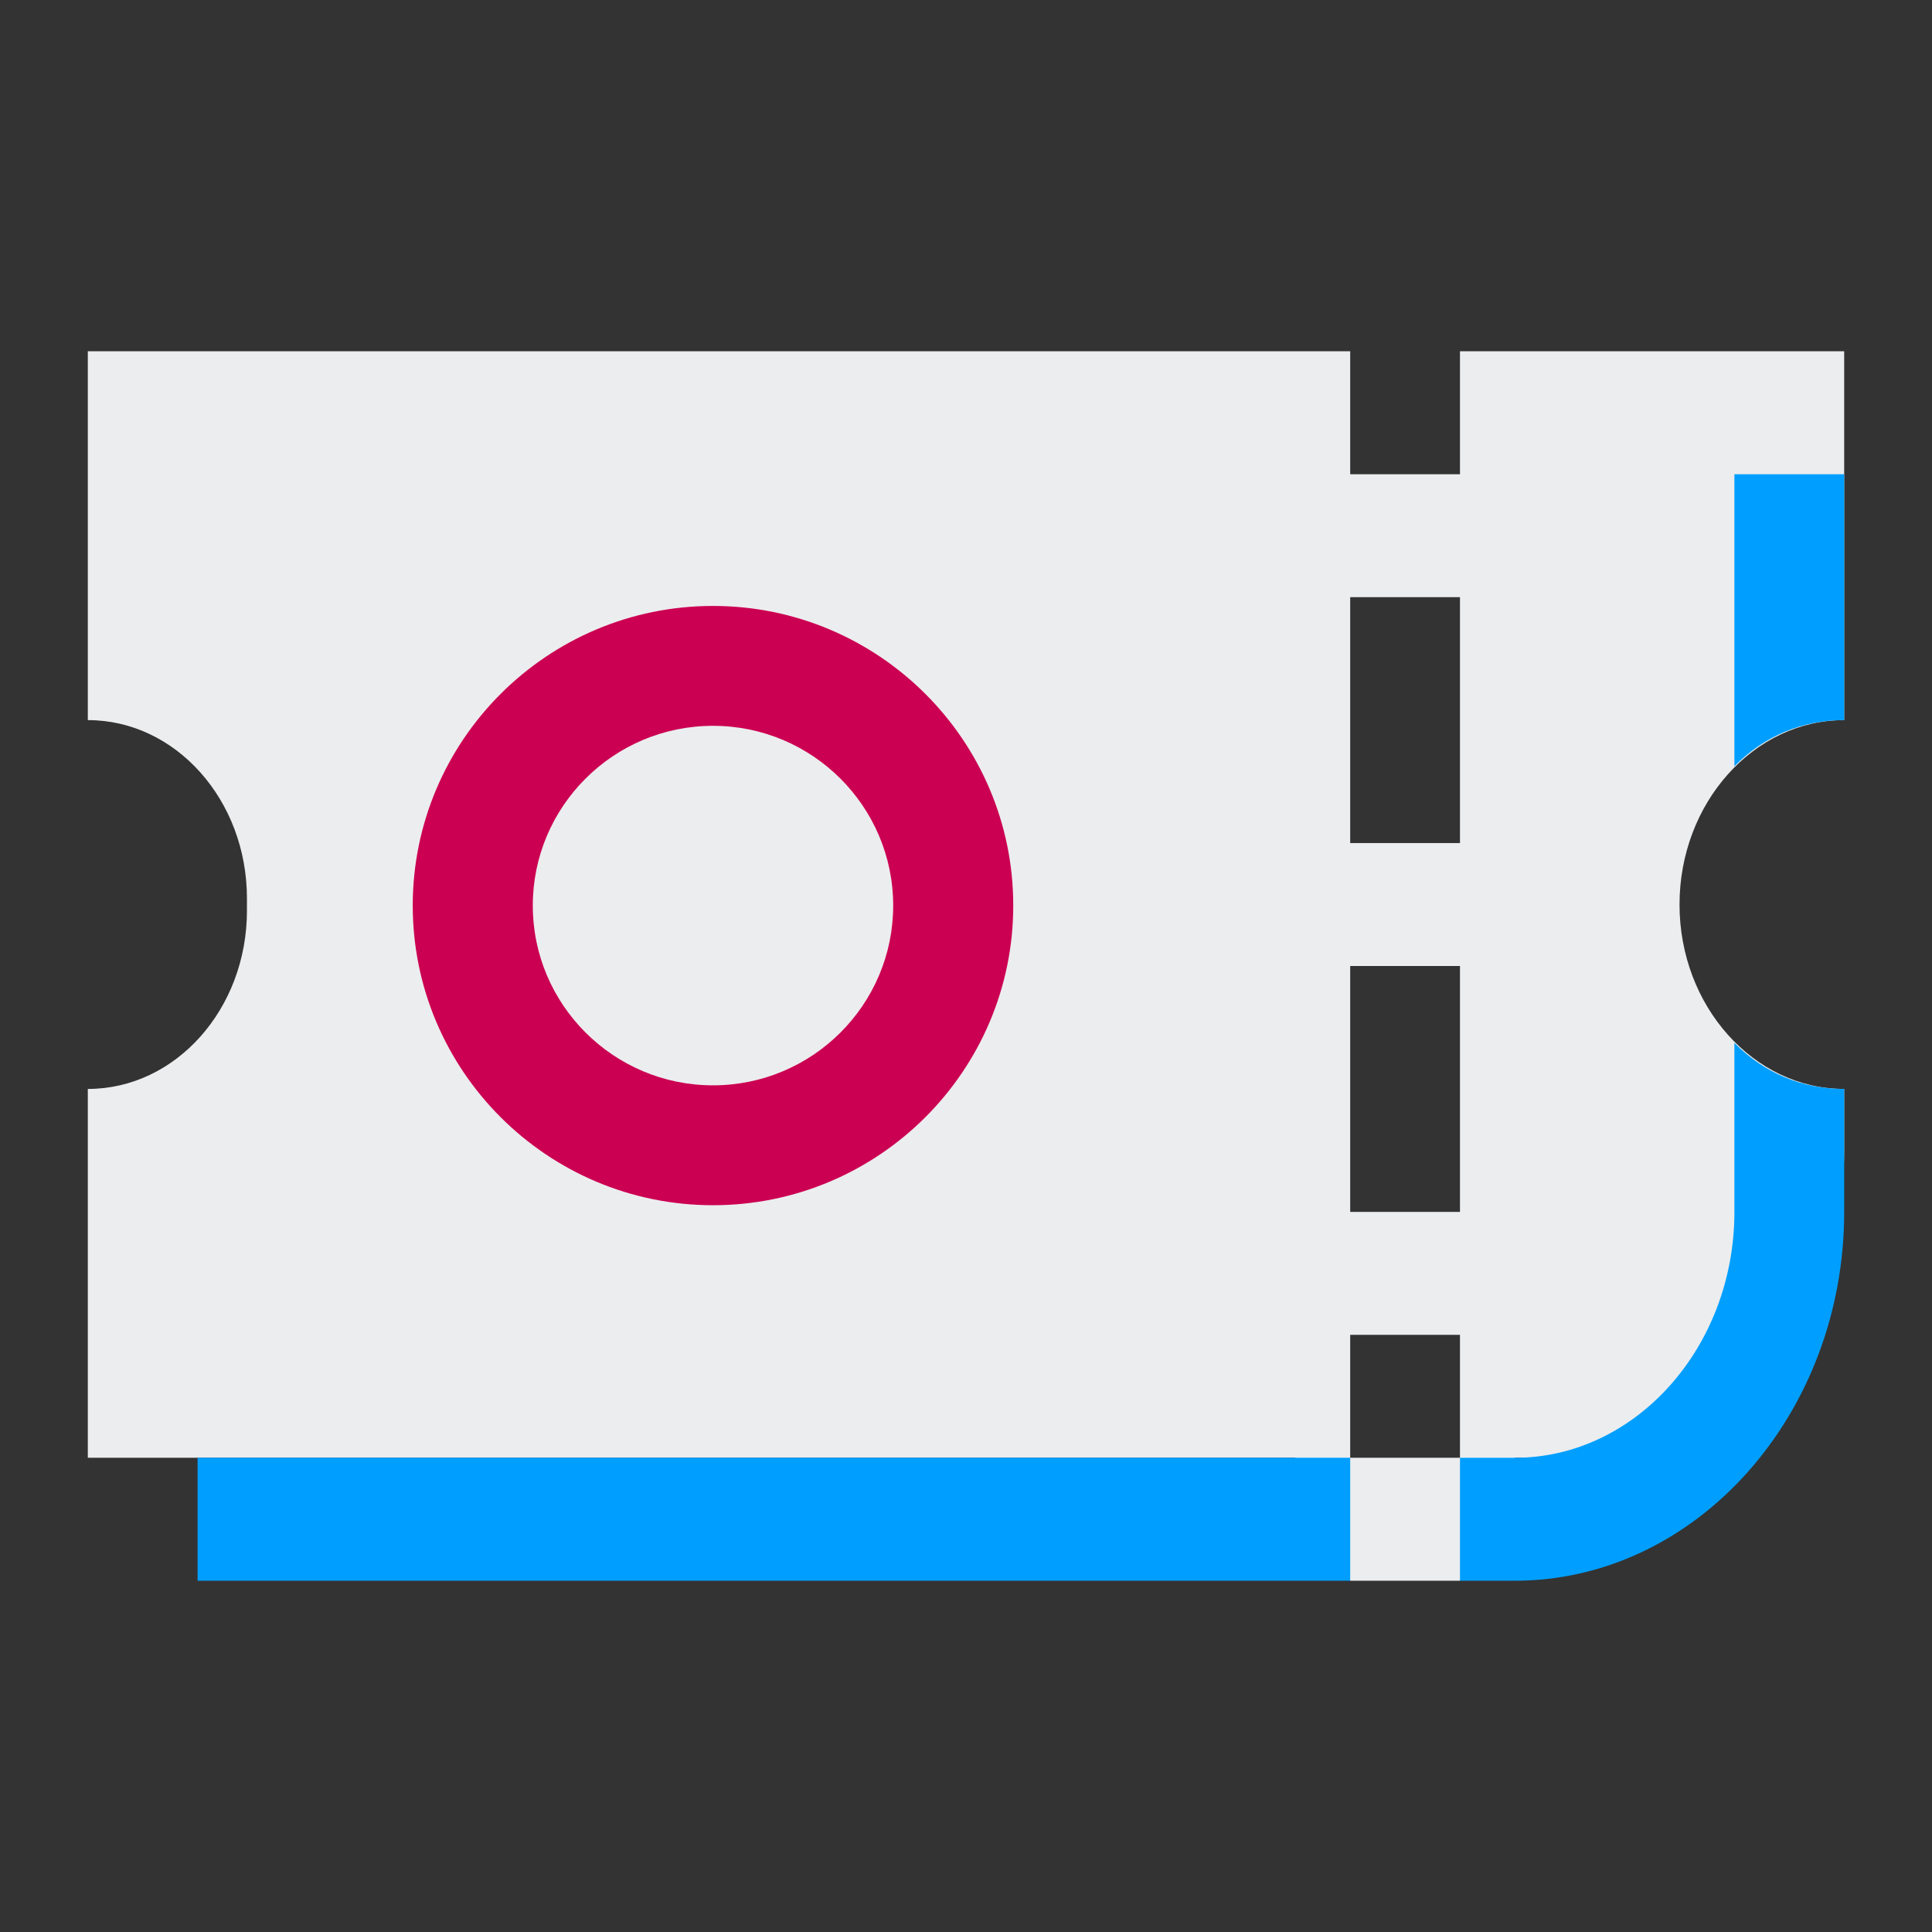 <?xml version="1.0" encoding="UTF-8" standalone="no"?>
<svg
   version="1.1"
   id="svg2"
   viewBox="0 0 22 22"
   sodipodi:docname="video-card.svg"
   inkscape:version="1.1.1 (3bf5ae0d25, 2021-09-20)"
   xmlns:inkscape="http://www.inkscape.org/namespaces/inkscape"
   xmlns:sodipodi="http://sodipodi.sourceforge.net/DTD/sodipodi-0.dtd"
   xmlns="http://www.w3.org/2000/svg"
   xmlns:svg="http://www.w3.org/2000/svg"
   xmlns:rdf="http://www.w3.org/1999/02/22-rdf-syntax-ns#"
   xmlns:cc="http://creativecommons.org/ns#"
   xmlns:dc="http://purl.org/dc/elements/1.1/">
  <rect x="0" y="0" width="22" height="22" fill="#333333" stroke="none"/>
  <g
     id="22-22-video-card-inactive">
    <path
       id="path7"
       style="fill:none"
       d="M 0,0 V 22 H 22 V 0 Z" />
    <path
       id="Voucher"
       class="st0"
       d="m 15.375,11 h 1.25 v 2.8 h -1.25 z m 0,-1.4 h 1.25 V 6.8 h -1.25 z m 1.25,7 v -1.4 h -1.25 v 1.4 z M 15.375,5.4 V 4 H 1 v 4.2 c 1,0 1.812,0.91 1.812,2.03 v 0.14 C 2.812,11.49 2,12.4 1,12.4 v 4.2 h 13.75 l 0.625,1.4 h 1.25 l 0.625,-1.4 h 0.625 C 19.594,16.6 21,15.025 21,13.1 v -0.7 c -1.031,0 -1.875,-0.945 -1.875,-2.1 0,-1.155 0.844,-2.1 1.875,-2.1 V 4 h -4.375 v 1.4 z"
       style="clip-rule:evenodd;fill:#ecedee;fill-rule:evenodd;stroke-width:0.331;fill-opacity:1" />
    <path
       id="Voucher-s"
       class="st1"
       d="m 19.75,13.8 v -1.925 c 0.344,0.35 0.781,0.525 1.25,0.525 v 1.4 c 0,2.31 -1.688,4.2 -3.75,4.2 h -0.625 v -1.4 h 0.625 c 1.375,0 2.5,-1.26 2.5,-2.8 z M 21,5.4 H 19.75 V 8.725 C 20.094,8.375 20.531,8.2 21,8.2 Z m -11.25,7 z m 5.625,4.2 H 2.25 V 18 h 13.125 z"
       sodipodi:nodetypes="sccssccssccccccccccsssss"
       style="fill:#009fff;stroke-width:0.331;fill-opacity:1" />
    <path
       d="m 4.7,10.312 c 0,1.881 1.533,3.412 3.419,3.412 1.886,0 3.419,-1.531 3.419,-3.412 C 11.539,8.431 10.005,6.9 8.119,6.9 6.233,6.9 4.7,8.43 4.7,10.312 Z m 5.471,0 c 0,1.129 -0.92,2.047 -2.052,2.047 -1.131,0 -2.052,-0.918 -2.052,-2.047 0,-1.129 0.92,-2.047 2.052,-2.047 1.131,0 2.052,0.918 2.052,2.047 z"
       id="path6-0-3"
       style="fill:#cc0052;fill-opacity:1;stroke-width:0.064" />
  </g>
  <sodipodi:namedview
     pagecolor="#ffffff"
     bordercolor="#000000"
     borderopacity="1"
     objecttolerance="10"
     gridtolerance="10"
     guidetolerance="10"
     inkscape:pageopacity="0"
     inkscape:pageshadow="2"
     inkscape:window-width="1920"
     inkscape:window-height="1007"
     id="namedview10"
     showgrid="false"
     inkscape:zoom="10.092343"
     inkscape:cx="14.466413"
     inkscape:cy="13.871903"
     inkscape:window-x="0"
     inkscape:window-y="0"
     inkscape:window-maximized="1"
     inkscape:current-layer="svg2"
     inkscape:document-rotation="0"
     inkscape:showpageshadow="false"
     inkscape:pagecheckerboard="0"
     inkscape:lockguides="true">
    <inkscape:grid
       type="xygrid"
       id="grid877" />
  </sodipodi:namedview>
  <defs
     id="defs3051">
    <style
       type="text/css"
       id="current-color-scheme" />
  </defs>
</svg>
